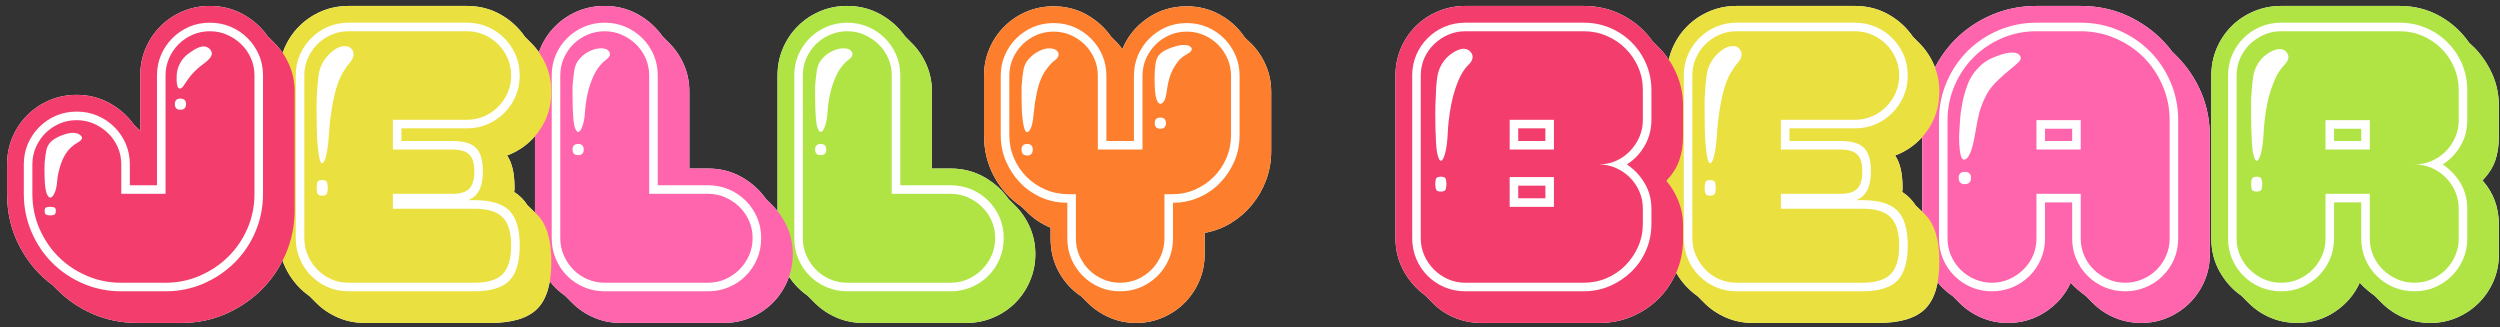<?xml version="1.0" encoding="UTF-8"?>
<svg width="336px" height="44px" viewBox="0 0 336 44" version="1.1" xmlns="http://www.w3.org/2000/svg" xmlns:xlink="http://www.w3.org/1999/xlink">
    <rect x="0" y="0" width="336" height="44" fill="#333333" stroke="none"/>
    <title>rainbow logo</title>
    <g id="Page-1" stroke="none" stroke-width="1" fill="none" fill-rule="evenodd">
        <g id="Letter" transform="translate(-137, -204)" fill-rule="nonzero">
            <g id="rainbow-logo" transform="translate(137.95, 204.8)">
                <g id="multicolor_logo-copy" fill="#FFFFFF">
                    <path d="M151.75,42.6 C153.017,42.6 154.208,42.358 155.325,41.875 C156.442,41.392 157.417,40.733 158.25,39.9 C159.083,39.067 159.742,38.092 160.225,36.975 C160.708,35.858 160.95,34.667 160.95,33.4 L160.95,33.4 L160.95,30.5 C162.25,30.267 163.442,29.817 164.525,29.15 C165.608,28.483 166.55,27.658 167.35,26.675 C168.15,25.692 168.775,24.592 169.225,23.375 C169.675,22.158 169.9,20.867 169.9,19.5 L169.9,19.5 L169.9,11.55 C169.9,10.283 169.658,9.092 169.175,7.975 C168.692,6.858 168.033,5.883 167.2,5.05 L167.2,5.05 L166.35,4.25 C165.517,2.983 164.417,1.967 163.05,1.2 C161.683,0.433 160.183,0.05 158.55,0.05 C156.583,0.05 154.825,0.583 153.275,1.65 C151.725,2.717 150.6,4.1 149.9,5.8 L149.9,5.8 L149.3,5.05 L148.4,4.15 C147.533,2.917 146.433,1.925 145.1,1.175 C143.767,0.425 142.283,0.05 140.65,0.05 C139.35,0.05 138.133,0.292 137,0.775 C135.867,1.258 134.875,1.925 134.025,2.775 C133.175,3.625 132.508,4.617 132.025,5.75 C131.542,6.883 131.3,8.1 131.3,9.4 L131.3,9.4 L131.3,17.35 C131.3,19.383 131.75,21.233 132.65,22.9 C133.55,24.567 134.767,25.917 136.3,26.95 L136.3,26.95 L136.9,27.5 C137.833,28.5 138.95,29.267 140.25,29.8 L140.25,29.8 L140.25,31.25 C140.25,32.917 140.625,34.425 141.375,35.775 C142.125,37.125 143.133,38.217 144.4,39.05 L144.4,39.05 L145.25,39.9 C146.083,40.733 147.058,41.392 148.175,41.875 C149.292,42.358 150.483,42.6 151.75,42.6 Z" id="Path"></path>
                    <path d="M128.95,42.6 C130.217,42.6 131.417,42.358 132.55,41.875 C133.683,41.392 134.667,40.733 135.5,39.9 C136.333,39.067 136.992,38.083 137.475,36.95 C137.958,35.817 138.2,34.617 138.2,33.35 C138.2,32.083 137.958,30.892 137.475,29.775 C136.992,28.658 136.333,27.683 135.5,26.85 L135.5,26.85 L134.6,25.95 C133.733,24.717 132.625,23.725 131.275,22.975 C129.925,22.225 128.433,21.85 126.8,21.85 L126.8,21.85 L124.3,21.85 L124.3,11.5 C124.3,10.233 124.058,9.042 123.575,7.925 C123.092,6.808 122.433,5.833 121.6,5 L121.6,5 L120.7,4.1 C119.833,2.867 118.725,1.875 117.375,1.125 C116.025,0.375 114.533,2.27373675e-13 112.9,2.27373675e-13 C111.6,2.27373675e-13 110.383,0.242 109.25,0.725 C108.117,1.208 107.125,1.875 106.275,2.725 C105.425,3.575 104.758,4.567 104.275,5.7 C103.792,6.833 103.55,8.05 103.55,9.35 L103.55,9.35 L103.55,31.2 C103.55,32.833 103.917,34.317 104.65,35.65 C105.383,36.983 106.367,38.083 107.6,38.95 L107.6,38.95 L108.55,39.9 C109.383,40.733 110.358,41.392 111.475,41.875 C112.592,42.358 113.783,42.6 115.05,42.6 L115.05,42.6 L128.95,42.6 Z" id="Path"></path>
                    <path d="M325.7,42.6 C326.967,42.6 328.158,42.358 329.275,41.875 C330.392,41.392 331.367,40.733 332.2,39.9 C333.033,39.067 333.692,38.092 334.175,36.975 C334.658,35.858 334.9,34.667 334.9,33.4 L334.9,33.4 L334.9,29.4 C334.9,27.1 334.167,25.117 332.7,23.45 C333.5,22.617 334.067,21.733 334.4,20.8 C334.733,19.867 334.9,18.767 334.9,17.5 L334.9,17.5 L334.9,13.5 C334.9,11.933 334.6,10.483 334,9.15 C333.4,7.817 332.6,6.633 331.6,5.6 L331.6,5.6 L330.9,4.95 C329.867,3.45 328.542,2.25 326.925,1.35 C325.308,0.45 323.517,2.27373675e-13 321.55,2.27373675e-13 L321.55,2.27373675e-13 L305.65,2.27373675e-13 C304.35,2.27373675e-13 303.125,0.242 301.975,0.725 C300.825,1.208 299.825,1.875 298.975,2.725 C298.125,3.575 297.458,4.567 296.975,5.7 C296.492,6.833 296.25,8.05 296.25,9.35 L296.25,9.35 L296.25,31.25 C296.25,32.883 296.625,34.367 297.375,35.7 C298.125,37.033 299.1,38.117 300.3,38.95 L300.3,38.95 L301.25,39.9 C302.117,40.767 303.108,41.433 304.225,41.9 C305.342,42.367 306.533,42.6 307.8,42.6 C309.667,42.6 311.35,42.1 312.85,41.1 C314.35,40.1 315.467,38.8 316.2,37.2 C316.5,37.533 316.817,37.842 317.15,38.125 C317.483,38.408 317.833,38.683 318.2,38.95 L318.2,38.95 L319.15,39.9 C320.017,40.767 321.008,41.433 322.125,41.9 C323.242,42.367 324.433,42.6 325.7,42.6 Z" id="Path"></path>
                    <path d="M96.35,42.6 C97.617,42.6 98.817,42.358 99.95,41.875 C101.083,41.392 102.067,40.733 102.9,39.9 C103.733,39.067 104.392,38.083 104.875,36.95 C105.358,35.817 105.6,34.617 105.6,33.35 C105.6,32.083 105.358,30.892 104.875,29.775 C104.392,28.658 103.733,27.683 102.9,26.85 L102.9,26.85 L102,25.95 C101.133,24.717 100.025,23.725 98.675,22.975 C97.325,22.225 95.833,21.85 94.2,21.85 L94.2,21.85 L91.7,21.85 L91.7,11.5 C91.7,10.233 91.458,9.042 90.975,7.925 C90.492,6.808 89.833,5.833 89,5 L89,5 L88.1,4.1 C87.233,2.867 86.125,1.875 84.775,1.125 C83.425,0.375 81.933,0 80.3,0 C79,0 77.783,0.242 76.65,0.725 C75.517,1.208 74.525,1.875 73.675,2.725 C72.825,3.575 72.158,4.567 71.675,5.7 C71.192,6.833 70.95,8.05 70.95,9.35 L70.95,9.35 L70.95,31.2 C70.95,32.833 71.317,34.317 72.05,35.65 C72.783,36.983 73.767,38.083 75,38.95 L75,38.95 L75.95,39.9 C76.783,40.733 77.758,41.392 78.875,41.875 C79.992,42.358 81.183,42.6 82.45,42.6 L82.45,42.6 L96.35,42.6 Z" id="Path"></path>
                    <path d="M286.85,42.6 C288.117,42.6 289.308,42.358 290.425,41.875 C291.542,41.392 292.517,40.733 293.35,39.9 C294.183,39.067 294.842,38.092 295.325,36.975 C295.808,35.858 296.05,34.667 296.05,33.4 L296.05,33.4 L296.05,17.5 C296.05,15.4 295.658,13.433 294.875,11.6 C294.092,9.767 293,8.15 291.6,6.75 L291.6,6.75 L291,6.15 C289.6,4.283 287.833,2.792 285.7,1.675 C283.567,0.558 281.233,0 278.7,0 L278.7,0 L272.75,0 C270.617,0 268.617,0.4 266.75,1.2 C264.883,2 263.258,3.092 261.875,4.475 C260.492,5.858 259.4,7.483 258.6,9.35 C257.8,11.217 257.4,13.217 257.4,15.35 L257.4,15.35 L257.4,31.25 C257.4,32.883 257.775,34.375 258.525,35.725 C259.275,37.075 260.267,38.167 261.5,39 L261.5,39 L262.4,39.9 C263.233,40.733 264.208,41.392 265.325,41.875 C266.442,42.358 267.633,42.6 268.9,42.6 C270.767,42.6 272.458,42.1 273.975,41.1 C275.492,40.1 276.617,38.8 277.35,37.2 C277.65,37.533 277.967,37.842 278.3,38.125 C278.633,38.408 278.983,38.683 279.35,38.95 L279.35,38.95 L280.3,39.9 C281.167,40.767 282.158,41.433 283.275,41.9 C284.392,42.367 285.583,42.6 286.85,42.6 Z" id="Path"></path>
                    <path d="M64.95,42.6 C67.883,42.6 69.983,41.967 71.25,40.7 C72.517,39.433 73.15,37.317 73.15,34.35 C73.15,31.417 72.517,29.317 71.25,28.05 L71.25,28.05 L69.95,26.8 C69.483,26.067 68.883,25.467 68.15,25 C68.183,24.9 68.2,24.7 68.2,24.4 C68.2,22.5 67.867,21.067 67.2,20.1 C68.967,19.433 70.4,18.333 71.5,16.8 C72.6,15.267 73.15,13.5 73.15,11.5 C73.15,10.233 72.908,9.042 72.425,7.925 C71.942,6.808 71.283,5.833 70.45,5 L70.45,5 L69.6,4.15 C68.733,2.883 67.625,1.875 66.275,1.125 C64.925,0.375 63.433,0 61.8,0 L61.8,0 L45.9,0 C44.6,0 43.383,0.242 42.25,0.725 C41.117,1.208 40.125,1.875 39.275,2.725 C38.425,3.575 37.758,4.567 37.275,5.7 C36.792,6.833 36.55,8.05 36.55,9.35 L36.55,9.35 L36.55,31.2 C36.55,32.833 36.925,34.325 37.675,35.675 C38.425,37.025 39.417,38.133 40.65,39 L40.65,39 L41.55,39.9 C42.383,40.733 43.358,41.392 44.475,41.875 C45.592,42.358 46.783,42.6 48.05,42.6 L48.05,42.6 L64.95,42.6 Z" id="Path"></path>
                    <path d="M251.5,42.6 C254.433,42.6 256.533,41.967 257.8,40.7 C259.067,39.433 259.7,37.317 259.7,34.35 C259.7,31.417 259.067,29.317 257.8,28.05 L257.8,28.05 L256.5,26.8 C256.033,26.067 255.433,25.467 254.7,25 C254.733,24.9 254.75,24.7 254.75,24.4 C254.75,22.5 254.417,21.067 253.75,20.1 C255.517,19.433 256.95,18.333 258.05,16.8 C259.15,15.267 259.7,13.5 259.7,11.5 C259.7,10.233 259.458,9.042 258.975,7.925 C258.492,6.808 257.833,5.833 257,5 L257,5 L256.15,4.15 C255.283,2.883 254.175,1.875 252.825,1.125 C251.475,0.375 249.983,0 248.35,0 L248.35,0 L232.45,0 C231.15,0 229.933,0.242 228.8,0.725 C227.667,1.208 226.675,1.875 225.825,2.725 C224.975,3.575 224.308,4.567 223.825,5.7 C223.342,6.833 223.1,8.05 223.1,9.35 L223.1,9.35 L223.1,31.2 C223.1,32.833 223.475,34.325 224.225,35.675 C224.975,37.025 225.967,38.133 227.2,39 L227.2,39 L228.1,39.9 C228.933,40.733 229.908,41.392 231.025,41.875 C232.142,42.358 233.333,42.6 234.6,42.6 L234.6,42.6 L251.5,42.6 Z" id="Path"></path>
                    <path d="M23.45,42.6 C25.55,42.6 27.517,42.2 29.35,41.4 C31.183,40.6 32.792,39.517 34.175,38.15 C35.558,36.783 36.65,35.175 37.45,33.325 C38.25,31.475 38.65,29.5 38.65,27.4 L38.65,11.5 C38.65,10.233 38.408,9.042 37.925,7.925 C37.442,6.808 36.783,5.833 35.95,5 L35.05,4.1 C34.183,2.867 33.075,1.875 31.725,1.125 C30.375,0.375 28.883,0 27.25,0 C25.95,0 24.733,0.242 23.6,0.725 C22.467,1.208 21.475,1.875 20.625,2.725 C19.775,3.575 19.108,4.567 18.625,5.7 C18.142,6.833 17.9,8.05 17.9,9.35 L17.9,16.8 L17.05,15.95 C16.183,14.75 15.083,13.783 13.75,13.05 C12.417,12.317 10.95,11.95 9.35,11.95 C8.05,11.95 6.833,12.192 5.7,12.675 C4.567,13.158 3.575,13.825 2.725,14.675 C1.875,15.525 1.208,16.517 0.725,17.65 C0.242,18.783 0,20 0,21.3 L0,25.25 C0,27.783 0.55,30.117 1.65,32.25 C2.75,34.383 4.25,36.15 6.15,37.55 L6.75,38.15 C8.15,39.55 9.767,40.642 11.6,41.425 C13.433,42.208 15.4,42.6 17.5,42.6 L23.45,42.6 Z" id="Path"></path>
                    <path d="M214.05,42.6 C215.583,42.6 217.033,42.308 218.4,41.725 C219.767,41.142 220.958,40.342 221.975,39.325 C222.992,38.308 223.792,37.117 224.375,35.75 C224.958,34.383 225.25,32.933 225.25,31.4 L225.25,29.4 C225.25,28.3 225.042,27.233 224.625,26.2 C224.208,25.167 223.667,24.267 223,23.5 C223.8,22.667 224.375,21.767 224.725,20.8 C225.075,19.833 225.25,18.717 225.25,17.45 L225.25,13.45 C225.25,11.917 224.958,10.475 224.375,9.125 C223.792,7.775 223,6.6 222,5.6 L221.2,4.8 C220.167,3.333 218.842,2.167 217.225,1.3 C215.608,0.433 213.833,0 211.9,0 L196,0 C194.7,0 193.475,0.242 192.325,0.725 C191.175,1.208 190.175,1.875 189.325,2.725 C188.475,3.575 187.808,4.567 187.325,5.7 C186.842,6.833 186.6,8.05 186.6,9.35 L186.6,31.2 C186.6,32.8 186.967,34.267 187.7,35.6 C188.433,36.933 189.4,38.033 190.6,38.9 L191.6,39.9 C192.433,40.767 193.417,41.433 194.55,41.9 C195.683,42.367 196.883,42.6 198.15,42.6 L214.05,42.6 Z" id="Path"></path>
                </g>
                <g id="multicolor_logo">
                    <path d="M151.75,42.6 C153.017,42.6 154.208,42.358 155.325,41.875 C156.442,41.392 157.417,40.733 158.25,39.9 C159.083,39.067 159.742,38.092 160.225,36.975 C160.708,35.858 160.95,34.667 160.95,33.4 L160.95,33.4 L160.95,30.5 C162.25,30.267 163.442,29.817 164.525,29.15 C165.608,28.483 166.55,27.658 167.35,26.675 C168.15,25.692 168.775,24.592 169.225,23.375 C169.675,22.158 169.9,20.867 169.9,19.5 L169.9,19.5 L169.9,11.55 C169.9,10.283 169.658,9.092 169.175,7.975 C168.692,6.858 168.033,5.883 167.2,5.05 L167.2,5.05 L166.35,4.25 C165.517,2.983 164.417,1.967 163.05,1.2 C161.683,0.433 160.183,0.05 158.55,0.05 C156.583,0.05 154.825,0.583 153.275,1.65 C151.725,2.717 150.6,4.1 149.9,5.8 L149.9,5.8 L149.3,5.05 L148.4,4.15 C147.533,2.917 146.433,1.925 145.1,1.175 C143.767,0.425 142.283,0.05 140.65,0.05 C139.35,0.05 138.133,0.292 137,0.775 C135.867,1.258 134.875,1.925 134.025,2.775 C133.175,3.625 132.508,4.617 132.025,5.75 C131.542,6.883 131.3,8.1 131.3,9.4 L131.3,9.4 L131.3,17.35 C131.3,19.383 131.75,21.233 132.65,22.9 C133.55,24.567 134.767,25.917 136.3,26.95 L136.3,26.95 L136.9,27.5 C137.833,28.5 138.95,29.267 140.25,29.8 L140.25,29.8 L140.25,31.25 C140.25,32.917 140.625,34.425 141.375,35.775 C142.125,37.125 143.133,38.217 144.4,39.05 L144.4,39.05 L145.25,39.9 C146.083,40.733 147.058,41.392 148.175,41.875 C149.292,42.358 150.483,42.6 151.75,42.6 Z M149.6,38.35 C148.6,38.35 147.675,38.167 146.825,37.8 C145.975,37.433 145.225,36.925 144.575,36.275 C143.925,35.625 143.417,34.875 143.05,34.025 C142.683,33.175 142.5,32.25 142.5,31.25 L142.5,31.25 L142.5,26.45 C141.233,26.45 140.058,26.208 138.975,25.725 C137.892,25.242 136.95,24.583 136.15,23.75 C135.35,22.917 134.717,21.958 134.25,20.875 C133.783,19.792 133.55,18.617 133.55,17.35 L133.55,17.35 L133.55,9.4 C133.55,8.4 133.733,7.475 134.1,6.625 C134.467,5.775 134.975,5.025 135.625,4.375 C136.275,3.725 137.025,3.217 137.875,2.85 C138.725,2.483 139.65,2.3 140.65,2.3 C141.65,2.3 142.575,2.483 143.425,2.85 C144.275,3.217 145.025,3.725 145.675,4.375 C146.325,5.025 146.833,5.775 147.2,6.625 C147.567,7.475 147.75,8.4 147.75,9.4 L147.75,9.4 L147.75,18.15 L151.45,18.15 L151.45,9.4 C151.45,8.4 151.633,7.475 152,6.625 C152.367,5.775 152.875,5.025 153.525,4.375 C154.175,3.725 154.925,3.217 155.775,2.85 C156.625,2.483 157.55,2.3 158.55,2.3 C159.55,2.3 160.475,2.483 161.325,2.85 C162.175,3.217 162.925,3.725 163.575,4.375 C164.225,5.025 164.733,5.775 165.1,6.625 C165.467,7.475 165.65,8.4 165.65,9.4 L165.65,9.4 L165.65,17.35 C165.65,18.617 165.417,19.792 164.95,20.875 C164.483,21.958 163.85,22.917 163.05,23.75 C162.25,24.583 161.3,25.242 160.2,25.725 C159.1,26.208 157.933,26.45 156.7,26.45 L156.7,26.45 L156.7,31.25 C156.7,32.25 156.517,33.175 156.15,34.025 C155.783,34.875 155.275,35.625 154.625,36.275 C153.975,36.925 153.225,37.433 152.375,37.8 C151.525,38.167 150.6,38.35 149.6,38.35 Z M149.6,37.2 C150.433,37.2 151.208,37.042 151.925,36.725 C152.642,36.408 153.267,35.983 153.8,35.45 C154.333,34.917 154.758,34.292 155.075,33.575 C155.392,32.858 155.55,32.083 155.55,31.25 L155.55,31.25 L155.55,25.3 L156.6,25.3 C157.7,25.3 158.725,25.092 159.675,24.675 C160.625,24.258 161.458,23.692 162.175,22.975 C162.892,22.258 163.458,21.417 163.875,20.45 C164.292,19.483 164.5,18.45 164.5,17.35 L164.5,17.35 L164.5,9.4 C164.5,8.567 164.342,7.792 164.025,7.075 C163.708,6.358 163.283,5.733 162.75,5.2 C162.217,4.667 161.592,4.242 160.875,3.925 C160.158,3.608 159.383,3.45 158.55,3.45 C157.717,3.45 156.942,3.608 156.225,3.925 C155.508,4.242 154.883,4.667 154.35,5.2 C153.817,5.733 153.392,6.358 153.075,7.075 C152.758,7.792 152.6,8.567 152.6,9.4 L152.6,9.4 L152.6,19.3 L146.6,19.3 L146.6,9.4 C146.6,8.567 146.442,7.792 146.125,7.075 C145.808,6.358 145.383,5.733 144.85,5.2 C144.317,4.667 143.692,4.242 142.975,3.925 C142.258,3.608 141.483,3.45 140.65,3.45 C139.817,3.45 139.042,3.608 138.325,3.925 C137.608,4.242 136.983,4.667 136.45,5.2 C135.917,5.733 135.492,6.358 135.175,7.075 C134.858,7.792 134.7,8.567 134.7,9.4 L134.7,9.4 L134.7,17.35 C134.7,18.45 134.908,19.483 135.325,20.45 C135.742,21.417 136.308,22.258 137.025,22.975 C137.742,23.692 138.583,24.258 139.55,24.675 C140.517,25.092 141.55,25.3 142.65,25.3 L142.65,25.3 L143.65,25.3 L143.65,31.25 C143.65,32.083 143.808,32.858 144.125,33.575 C144.442,34.292 144.867,34.917 145.4,35.45 C145.933,35.983 146.558,36.408 147.275,36.725 C147.992,37.042 148.767,37.2 149.6,37.2 Z M155.05,13.15 C154.85,13.183 154.667,13 154.5,12.6 C154.367,12.2 154.283,11.625 154.25,10.875 C154.217,10.125 154.217,9.433 154.25,8.8 C154.283,8.167 154.358,7.65 154.475,7.25 C154.592,6.85 154.833,6.517 155.2,6.25 C155.567,5.983 156.017,5.758 156.55,5.575 C157.083,5.392 157.55,5.283 157.95,5.25 C158.417,5.217 158.758,5.275 158.975,5.425 C159.192,5.575 159.267,5.733 159.2,5.9 C159.167,6.067 159,6.233 158.7,6.4 C158.4,6.567 158.083,6.783 157.75,7.05 C157.45,7.35 157.167,7.717 156.9,8.15 C156.633,8.583 156.417,9.067 156.25,9.6 C156.083,10.133 155.967,10.675 155.9,11.225 C155.833,11.775 155.733,12.233 155.6,12.6 C155.433,12.933 155.25,13.117 155.05,13.15 Z M137.15,16.95 C136.95,17.017 136.783,16.767 136.65,16.2 C136.583,15.9 136.525,15.533 136.475,15.1 C136.425,14.667 136.392,14.208 136.375,13.725 C136.358,13.242 136.35,12.742 136.35,12.225 L136.35,10.8 C136.417,9.9 136.5,9.167 136.6,8.6 C136.7,8.033 136.933,7.55 137.3,7.15 C137.667,6.717 138.108,6.367 138.625,6.1 C139.142,5.833 139.617,5.7 140.05,5.7 C140.517,5.7 140.858,5.8 141.075,6 C141.292,6.2 141.367,6.417 141.3,6.65 C141.267,6.883 141.1,7.108 140.8,7.325 C140.5,7.542 140.183,7.867 139.85,8.3 C139.15,9.133 138.65,10.333 138.35,11.9 C138.183,12.667 138.067,13.45 138,14.25 C137.933,15.05 137.833,15.683 137.7,16.15 C137.533,16.617 137.35,16.883 137.15,16.95 Z M155,16.5 C154.5,16.5 154.25,16.25 154.25,15.75 C154.25,15.25 154.5,15 155,15 C155.5,15 155.75,15.25 155.75,15.75 C155.75,16.25 155.5,16.5 155,16.5 Z M137.1,20.1 C136.6,20.1 136.35,19.833 136.35,19.3 C136.35,18.8 136.6,18.55 137.1,18.55 C137.6,18.55 137.85,18.8 137.85,19.3 C137.85,19.833 137.6,20.1 137.1,20.1 Z" id="orange" fill="#FD7F2D"></path>
                    <path d="M128.95,42.6 C130.217,42.6 131.417,42.358 132.55,41.875 C133.683,41.392 134.667,40.733 135.5,39.9 C136.333,39.067 136.992,38.083 137.475,36.95 C137.958,35.817 138.2,34.617 138.2,33.35 C138.2,32.083 137.958,30.892 137.475,29.775 C136.992,28.658 136.333,27.683 135.5,26.85 L135.5,26.85 L134.6,25.95 C133.733,24.717 132.625,23.725 131.275,22.975 C129.925,22.225 128.433,21.85 126.8,21.85 L126.8,21.85 L124.3,21.85 L124.3,11.5 C124.3,10.233 124.058,9.042 123.575,7.925 C123.092,6.808 122.433,5.833 121.6,5 L121.6,5 L120.7,4.1 C119.833,2.867 118.725,1.875 117.375,1.125 C116.025,0.375 114.533,2.27373675e-13 112.9,2.27373675e-13 C111.6,2.27373675e-13 110.383,0.242 109.25,0.725 C108.117,1.208 107.125,1.875 106.275,2.725 C105.425,3.575 104.758,4.567 104.275,5.7 C103.792,6.833 103.55,8.05 103.55,9.35 L103.55,9.35 L103.55,31.2 C103.55,32.833 103.917,34.317 104.65,35.65 C105.383,36.983 106.367,38.083 107.6,38.95 L107.6,38.95 L108.55,39.9 C109.383,40.733 110.358,41.392 111.475,41.875 C112.592,42.358 113.783,42.6 115.05,42.6 L115.05,42.6 L128.95,42.6 Z M126.8,38.35 L112.9,38.35 C111.933,38.35 111.017,38.167 110.15,37.8 C109.283,37.433 108.525,36.925 107.875,36.275 C107.225,35.625 106.717,34.867 106.35,34 C105.983,33.133 105.8,32.2 105.8,31.2 L105.8,31.2 L105.8,9.35 C105.8,8.35 105.983,7.425 106.35,6.575 C106.717,5.725 107.225,4.975 107.875,4.325 C108.525,3.675 109.283,3.167 110.15,2.8 C111.017,2.433 111.933,2.25 112.9,2.25 C113.9,2.25 114.833,2.433 115.7,2.8 C116.567,3.167 117.325,3.675 117.975,4.325 C118.625,4.975 119.133,5.725 119.5,6.575 C119.867,7.425 120.05,8.35 120.05,9.35 L120.05,9.35 L120.05,24.1 L126.8,24.1 C127.8,24.1 128.733,24.283 129.6,24.65 C130.467,25.017 131.225,25.525 131.875,26.175 C132.525,26.825 133.033,27.575 133.4,28.425 C133.767,29.275 133.95,30.2 133.95,31.2 C133.95,32.2 133.767,33.133 133.4,34 C133.033,34.867 132.525,35.625 131.875,36.275 C131.225,36.925 130.467,37.433 129.6,37.8 C128.733,38.167 127.8,38.35 126.8,38.35 L126.8,38.35 Z M126.8,37.2 C127.633,37.2 128.408,37.042 129.125,36.725 C129.842,36.408 130.475,35.975 131.025,35.425 C131.575,34.875 132.008,34.242 132.325,33.525 C132.642,32.808 132.8,32.033 132.8,31.2 C132.8,30.367 132.642,29.592 132.325,28.875 C132.008,28.158 131.575,27.533 131.025,27 C130.475,26.467 129.842,26.042 129.125,25.725 C128.408,25.408 127.633,25.25 126.8,25.25 L126.8,25.25 L118.9,25.25 L118.9,9.35 C118.9,8.517 118.742,7.742 118.425,7.025 C118.108,6.308 117.675,5.683 117.125,5.15 C116.575,4.617 115.942,4.192 115.225,3.875 C114.508,3.558 113.733,3.4 112.9,3.4 C112.1,3.4 111.333,3.558 110.6,3.875 C109.867,4.192 109.233,4.617 108.7,5.15 C108.167,5.683 107.742,6.308 107.425,7.025 C107.108,7.742 106.95,8.517 106.95,9.35 L106.95,9.35 L106.95,31.2 C106.95,32.033 107.108,32.808 107.425,33.525 C107.742,34.242 108.167,34.875 108.7,35.425 C109.233,35.975 109.867,36.408 110.6,36.725 C111.333,37.042 112.1,37.2 112.9,37.2 L112.9,37.2 L126.8,37.2 Z M109.4,16.925 C109.2,16.975 109.017,16.717 108.85,16.15 C108.783,15.85 108.733,15.483 108.7,15.05 C108.667,14.617 108.642,14.158 108.625,13.675 C108.608,13.192 108.6,12.692 108.6,12.175 L108.6,12.175 L108.6,10.75 C108.667,9.883 108.75,9.158 108.85,8.575 C108.95,7.992 109.183,7.5 109.55,7.1 C109.917,6.667 110.367,6.325 110.9,6.075 C111.433,5.825 111.9,5.7 112.3,5.7 C112.767,5.667 113.117,5.75 113.35,5.95 C113.583,6.15 113.667,6.383 113.6,6.65 C113.533,6.85 113.35,7.058 113.05,7.275 C112.75,7.492 112.433,7.817 112.1,8.25 C111.8,8.65 111.517,9.167 111.25,9.8 C110.983,10.433 110.767,11.133 110.6,11.9 C110.433,12.667 110.325,13.442 110.275,14.225 C110.225,15.008 110.117,15.633 109.95,16.1 C109.783,16.6 109.6,16.875 109.4,16.925 Z M109.35,20.05 C108.85,20.05 108.6,19.8 108.6,19.3 C108.6,18.8 108.85,18.55 109.35,18.55 C109.85,18.55 110.1,18.8 110.1,19.3 C110.1,19.8 109.85,20.05 109.35,20.05 Z M325.7,42.6 C326.967,42.6 328.158,42.358 329.275,41.875 C330.392,41.392 331.367,40.733 332.2,39.9 C333.033,39.067 333.692,38.092 334.175,36.975 C334.658,35.858 334.9,34.667 334.9,33.4 L334.9,33.4 L334.9,29.4 C334.9,27.1 334.167,25.117 332.7,23.45 C333.5,22.617 334.067,21.733 334.4,20.8 C334.733,19.867 334.9,18.767 334.9,17.5 L334.9,17.5 L334.9,13.5 C334.9,11.933 334.6,10.483 334,9.15 C333.4,7.817 332.6,6.633 331.6,5.6 L331.6,5.6 L330.9,4.95 C329.867,3.45 328.542,2.25 326.925,1.35 C325.308,0.45 323.517,2.27373675e-13 321.55,2.27373675e-13 L321.55,2.27373675e-13 L305.65,2.27373675e-13 C304.35,2.27373675e-13 303.125,0.242 301.975,0.725 C300.825,1.208 299.825,1.875 298.975,2.725 C298.125,3.575 297.458,4.567 296.975,5.7 C296.492,6.833 296.25,8.05 296.25,9.35 L296.25,9.35 L296.25,31.25 C296.25,32.883 296.625,34.367 297.375,35.7 C298.125,37.033 299.1,38.117 300.3,38.95 L300.3,38.95 L301.25,39.9 C302.117,40.767 303.108,41.433 304.225,41.9 C305.342,42.367 306.533,42.6 307.8,42.6 C309.667,42.6 311.35,42.1 312.85,41.1 C314.35,40.1 315.467,38.8 316.2,37.2 C316.5,37.533 316.817,37.842 317.15,38.125 C317.483,38.408 317.833,38.683 318.2,38.95 L318.2,38.95 L319.15,39.9 C320.017,40.767 321.008,41.433 322.125,41.9 C323.242,42.367 324.433,42.6 325.7,42.6 Z M323.55,38.35 C322.55,38.35 321.617,38.167 320.75,37.8 C319.883,37.433 319.125,36.925 318.475,36.275 C317.825,35.625 317.317,34.875 316.95,34.025 C316.583,33.175 316.4,32.25 316.4,31.25 L316.4,31.25 L316.4,26.4 L312.75,26.4 L312.75,31.25 C312.75,32.25 312.567,33.175 312.2,34.025 C311.833,34.875 311.325,35.625 310.675,36.275 C310.025,36.925 309.275,37.433 308.425,37.8 C307.575,38.167 306.65,38.35 305.65,38.35 C304.65,38.35 303.717,38.167 302.85,37.8 C301.983,37.433 301.225,36.925 300.575,36.275 C299.925,35.625 299.417,34.875 299.05,34.025 C298.683,33.175 298.5,32.25 298.5,31.25 L298.5,31.25 L298.5,9.35 C298.5,8.35 298.683,7.425 299.05,6.575 C299.417,5.725 299.925,4.975 300.575,4.325 C301.225,3.675 301.983,3.167 302.85,2.8 C303.717,2.433 304.65,2.25 305.65,2.25 L305.65,2.25 L321.55,2.25 C322.817,2.25 324,2.483 325.1,2.95 C326.2,3.417 327.167,4.067 328,4.9 C328.833,5.733 329.483,6.7 329.95,7.8 C330.417,8.9 330.65,10.083 330.65,11.35 L330.65,11.35 L330.65,15.35 C330.65,16.617 330.35,17.767 329.75,18.8 C329.15,19.833 328.35,20.667 327.35,21.3 C328.35,21.967 329.15,22.808 329.75,23.825 C330.35,24.842 330.65,25.983 330.65,27.25 L330.65,27.25 L330.65,31.25 C330.65,32.25 330.467,33.175 330.1,34.025 C329.733,34.875 329.225,35.625 328.575,36.275 C327.925,36.925 327.175,37.433 326.325,37.8 C325.475,38.167 324.55,38.35 323.55,38.35 Z M323.55,37.2 C324.383,37.2 325.158,37.042 325.875,36.725 C326.592,36.408 327.217,35.983 327.75,35.45 C328.283,34.917 328.708,34.292 329.025,33.575 C329.342,32.858 329.5,32.083 329.5,31.25 L329.5,31.25 L329.5,27.25 C329.5,26.417 329.342,25.642 329.025,24.925 C328.708,24.208 328.283,23.583 327.75,23.05 C327.217,22.517 326.592,22.092 325.875,21.775 C325.158,21.458 324.383,21.3 323.55,21.3 C324.383,21.3 325.158,21.142 325.875,20.825 C326.592,20.508 327.217,20.083 327.75,19.55 C328.283,19.017 328.708,18.392 329.025,17.675 C329.342,16.958 329.5,16.183 329.5,15.35 L329.5,15.35 L329.5,11.35 C329.5,10.25 329.292,9.217 328.875,8.25 C328.458,7.283 327.892,6.442 327.175,5.725 C326.458,5.008 325.617,4.442 324.65,4.025 C323.683,3.608 322.65,3.4 321.55,3.4 L321.55,3.4 L305.65,3.4 C304.817,3.4 304.042,3.558 303.325,3.875 C302.608,4.192 301.975,4.617 301.425,5.15 C300.875,5.683 300.442,6.308 300.125,7.025 C299.808,7.742 299.65,8.517 299.65,9.35 L299.65,9.35 L299.65,31.25 C299.65,32.083 299.808,32.858 300.125,33.575 C300.442,34.292 300.875,34.917 301.425,35.45 C301.975,35.983 302.608,36.408 303.325,36.725 C304.042,37.042 304.817,37.2 305.65,37.2 C306.483,37.2 307.258,37.042 307.975,36.725 C308.692,36.408 309.317,35.983 309.85,35.45 C310.383,34.917 310.808,34.292 311.125,33.575 C311.442,32.858 311.6,32.083 311.6,31.25 L311.6,31.25 L311.6,25.25 L317.55,25.25 L317.55,31.25 C317.55,32.083 317.708,32.858 318.025,33.575 C318.342,34.292 318.775,34.917 319.325,35.45 C319.875,35.983 320.508,36.408 321.225,36.725 C321.942,37.042 322.717,37.2 323.55,37.2 Z M302.4,20.8 C302.2,20.867 302.017,20.517 301.85,19.75 C301.783,19.383 301.733,18.908 301.7,18.325 C301.667,17.742 301.642,17.125 301.625,16.475 C301.608,15.825 301.6,15.158 301.6,14.475 L301.6,14.475 L301.6,12.55 C301.667,11.383 301.75,10.425 301.85,9.675 C301.95,8.925 302.183,8.267 302.55,7.7 C302.917,7.133 303.367,6.683 303.9,6.35 C304.433,6.017 304.9,5.833 305.3,5.8 C305.767,5.767 306.117,5.9 306.35,6.2 C306.583,6.5 306.667,6.783 306.6,7.05 C306.533,7.35 306.35,7.65 306.05,7.95 C305.75,8.25 305.433,8.683 305.1,9.25 C304.8,9.817 304.517,10.508 304.25,11.325 C303.983,12.142 303.767,13.05 303.6,14.05 C303.433,15.083 303.325,16.117 303.275,17.15 C303.225,18.183 303.117,19.033 302.95,19.7 C302.783,20.367 302.6,20.733 302.4,20.8 Z M317.55,19.3 L311.6,19.3 L311.6,15.35 L317.55,15.35 L317.55,19.3 Z M316.4,18.15 L316.4,16.5 L312.75,16.5 L312.75,18.15 L316.4,18.15 Z M302.35,24.95 C301.983,24.95 301.767,24.85 301.7,24.65 C301.633,24.45 301.6,24.217 301.6,23.95 C301.6,23.683 301.633,23.45 301.7,23.25 C301.767,23.05 301.983,22.95 302.35,22.95 C302.717,22.95 302.933,23.05 303,23.25 C303.067,23.45 303.1,23.683 303.1,23.95 C303.1,24.217 303.067,24.45 303,24.65 C302.933,24.85 302.717,24.95 302.35,24.95 Z" id="green" fill="#AFE444"></path>
                    <path d="M96.35,42.6 C97.617,42.6 98.817,42.358 99.95,41.875 C101.083,41.392 102.067,40.733 102.9,39.9 C103.733,39.067 104.392,38.083 104.875,36.95 C105.358,35.817 105.6,34.617 105.6,33.35 C105.6,32.083 105.358,30.892 104.875,29.775 C104.392,28.658 103.733,27.683 102.9,26.85 L102.9,26.85 L102,25.95 C101.133,24.717 100.025,23.725 98.675,22.975 C97.325,22.225 95.833,21.85 94.2,21.85 L94.2,21.85 L91.7,21.85 L91.7,11.5 C91.7,10.233 91.458,9.042 90.975,7.925 C90.492,6.808 89.833,5.833 89,5 L89,5 L88.1,4.1 C87.233,2.867 86.125,1.875 84.775,1.125 C83.425,0.375 81.933,0 80.3,0 C79,0 77.783,0.242 76.65,0.725 C75.517,1.208 74.525,1.875 73.675,2.725 C72.825,3.575 72.158,4.567 71.675,5.7 C71.192,6.833 70.95,8.05 70.95,9.35 L70.95,9.35 L70.95,31.2 C70.95,32.833 71.317,34.317 72.05,35.65 C72.783,36.983 73.767,38.083 75,38.95 L75,38.95 L75.95,39.9 C76.783,40.733 77.758,41.392 78.875,41.875 C79.992,42.358 81.183,42.6 82.45,42.6 L82.45,42.6 L96.35,42.6 Z M94.2,38.35 L80.3,38.35 C79.333,38.35 78.417,38.167 77.55,37.8 C76.683,37.433 75.925,36.925 75.275,36.275 C74.625,35.625 74.117,34.867 73.75,34 C73.383,33.133 73.2,32.2 73.2,31.2 L73.2,31.2 L73.2,9.35 C73.2,8.35 73.383,7.425 73.75,6.575 C74.117,5.725 74.625,4.975 75.275,4.325 C75.925,3.675 76.683,3.167 77.55,2.8 C78.417,2.433 79.333,2.25 80.3,2.25 C81.3,2.25 82.233,2.433 83.1,2.8 C83.967,3.167 84.725,3.675 85.375,4.325 C86.025,4.975 86.533,5.725 86.9,6.575 C87.267,7.425 87.45,8.35 87.45,9.35 L87.45,9.35 L87.45,24.1 L94.2,24.1 C95.2,24.1 96.133,24.283 97,24.65 C97.867,25.017 98.625,25.525 99.275,26.175 C99.925,26.825 100.433,27.575 100.8,28.425 C101.167,29.275 101.35,30.2 101.35,31.2 C101.35,32.2 101.167,33.133 100.8,34 C100.433,34.867 99.925,35.625 99.275,36.275 C98.625,36.925 97.867,37.433 97,37.8 C96.133,38.167 95.2,38.35 94.2,38.35 L94.2,38.35 Z M94.2,37.2 C95.033,37.2 95.808,37.042 96.525,36.725 C97.242,36.408 97.875,35.975 98.425,35.425 C98.975,34.875 99.408,34.242 99.725,33.525 C100.042,32.808 100.2,32.033 100.2,31.2 C100.2,30.367 100.042,29.592 99.725,28.875 C99.408,28.158 98.975,27.533 98.425,27 C97.875,26.467 97.242,26.042 96.525,25.725 C95.808,25.408 95.033,25.25 94.2,25.25 L94.2,25.25 L86.3,25.25 L86.3,9.35 C86.3,8.517 86.142,7.742 85.825,7.025 C85.508,6.308 85.075,5.683 84.525,5.15 C83.975,4.617 83.342,4.192 82.625,3.875 C81.908,3.558 81.133,3.4 80.3,3.4 C79.5,3.4 78.733,3.558 78,3.875 C77.267,4.192 76.633,4.617 76.1,5.15 C75.567,5.683 75.142,6.308 74.825,7.025 C74.508,7.742 74.35,8.517 74.35,9.35 L74.35,9.35 L74.35,31.2 C74.35,32.033 74.508,32.808 74.825,33.525 C75.142,34.242 75.567,34.875 76.1,35.425 C76.633,35.975 77.267,36.408 78,36.725 C78.733,37.042 79.5,37.2 80.3,37.2 L80.3,37.2 L94.2,37.2 Z M76.8,16.925 C76.6,16.975 76.417,16.717 76.25,16.15 C76.183,15.85 76.133,15.483 76.1,15.05 C76.067,14.617 76.042,14.158 76.025,13.675 C76.008,13.192 76,12.692 76,12.175 L76,12.175 L76,10.75 C76.067,9.883 76.15,9.158 76.25,8.575 C76.35,7.992 76.583,7.5 76.95,7.1 C77.317,6.667 77.767,6.325 78.3,6.075 C78.833,5.825 79.3,5.7 79.7,5.7 C80.167,5.667 80.517,5.75 80.75,5.95 C80.983,6.15 81.067,6.383 81,6.65 C80.933,6.85 80.75,7.058 80.45,7.275 C80.15,7.492 79.833,7.817 79.5,8.25 C79.2,8.65 78.917,9.167 78.65,9.8 C78.383,10.433 78.167,11.133 78,11.9 C77.833,12.667 77.725,13.442 77.675,14.225 C77.625,15.008 77.517,15.633 77.35,16.1 C77.183,16.6 77,16.875 76.8,16.925 Z M76.75,20.05 C76.25,20.05 76,19.8 76,19.3 C76,18.8 76.25,18.55 76.75,18.55 C77.25,18.55 77.5,18.8 77.5,19.3 C77.5,19.8 77.25,20.05 76.75,20.05 Z M286.85,42.6 C288.117,42.6 289.308,42.358 290.425,41.875 C291.542,41.392 292.517,40.733 293.35,39.9 C294.183,39.067 294.842,38.092 295.325,36.975 C295.808,35.858 296.05,34.667 296.05,33.4 L296.05,33.4 L296.05,17.5 C296.05,15.4 295.658,13.433 294.875,11.6 C294.092,9.767 293,8.15 291.6,6.75 L291.6,6.75 L291,6.15 C289.6,4.283 287.833,2.792 285.7,1.675 C283.567,0.558 281.233,0 278.7,0 L278.7,0 L272.75,0 C270.617,0 268.617,0.4 266.75,1.2 C264.883,2 263.258,3.092 261.875,4.475 C260.492,5.858 259.4,7.483 258.6,9.35 C257.8,11.217 257.4,13.217 257.4,15.35 L257.4,15.35 L257.4,31.25 C257.4,32.883 257.775,34.375 258.525,35.725 C259.275,37.075 260.267,38.167 261.5,39 L261.5,39 L262.4,39.9 C263.233,40.733 264.208,41.392 265.325,41.875 C266.442,42.358 267.633,42.6 268.9,42.6 C270.767,42.6 272.458,42.1 273.975,41.1 C275.492,40.1 276.617,38.8 277.35,37.2 C277.65,37.533 277.967,37.842 278.3,38.125 C278.633,38.408 278.983,38.683 279.35,38.95 L279.35,38.95 L280.3,39.9 C281.167,40.767 282.158,41.433 283.275,41.9 C284.392,42.367 285.583,42.6 286.85,42.6 Z M284.7,38.35 C283.7,38.35 282.767,38.167 281.9,37.8 C281.033,37.433 280.275,36.925 279.625,36.275 C278.975,35.625 278.467,34.875 278.1,34.025 C277.733,33.175 277.55,32.25 277.55,31.25 L277.55,31.25 L277.55,26.4 L273.9,26.4 L273.9,31.25 C273.9,32.25 273.717,33.175 273.35,34.025 C272.983,34.875 272.475,35.625 271.825,36.275 C271.175,36.925 270.417,37.433 269.55,37.8 C268.683,38.167 267.75,38.35 266.75,38.35 C265.783,38.35 264.867,38.167 264,37.8 C263.133,37.433 262.375,36.925 261.725,36.275 C261.075,35.625 260.567,34.875 260.2,34.025 C259.833,33.175 259.65,32.25 259.65,31.25 L259.65,31.25 L259.65,15.35 C259.65,13.55 259.992,11.85 260.675,10.25 C261.358,8.65 262.292,7.258 263.475,6.075 C264.658,4.892 266.05,3.958 267.65,3.275 C269.25,2.592 270.95,2.25 272.75,2.25 L272.75,2.25 L278.7,2.25 C280.5,2.25 282.2,2.592 283.8,3.275 C285.4,3.958 286.792,4.892 287.975,6.075 C289.158,7.258 290.092,8.65 290.775,10.25 C291.458,11.85 291.8,13.55 291.8,15.35 L291.8,15.35 L291.8,31.25 C291.8,32.25 291.617,33.175 291.25,34.025 C290.883,34.875 290.375,35.625 289.725,36.275 C289.075,36.925 288.317,37.433 287.45,37.8 C286.583,38.167 285.667,38.35 284.7,38.35 Z M284.7,37.2 C285.5,37.2 286.267,37.042 287,36.725 C287.733,36.408 288.367,35.983 288.9,35.45 C289.433,34.917 289.858,34.292 290.175,33.575 C290.492,32.858 290.65,32.083 290.65,31.25 L290.65,31.25 L290.65,15.35 C290.65,13.717 290.333,12.167 289.7,10.7 C289.067,9.233 288.217,7.967 287.15,6.9 C286.083,5.833 284.817,4.983 283.35,4.35 C281.883,3.717 280.333,3.4 278.7,3.4 L278.7,3.4 L272.75,3.4 C271.083,3.4 269.525,3.717 268.075,4.35 C266.625,4.983 265.367,5.833 264.3,6.9 C263.233,7.967 262.383,9.233 261.75,10.7 C261.117,12.167 260.8,13.717 260.8,15.35 L260.8,15.35 L260.8,31.25 C260.8,32.083 260.958,32.858 261.275,33.575 C261.592,34.292 262.017,34.917 262.55,35.45 C263.083,35.983 263.717,36.408 264.45,36.725 C265.183,37.042 265.95,37.2 266.75,37.2 C267.583,37.2 268.358,37.042 269.075,36.725 C269.792,36.408 270.425,35.983 270.975,35.45 C271.525,34.917 271.958,34.292 272.275,33.575 C272.592,32.858 272.75,32.083 272.75,31.25 L272.75,31.25 L272.75,25.25 L278.7,25.25 L278.7,31.25 C278.7,32.083 278.858,32.858 279.175,33.575 C279.492,34.292 279.925,34.917 280.475,35.45 C281.025,35.983 281.658,36.408 282.375,36.725 C283.092,37.042 283.867,37.2 284.7,37.2 Z M263.4,20.475 C263.167,20.692 262.967,20.717 262.8,20.55 C262.633,20.35 262.517,19.975 262.45,19.425 C262.383,18.875 262.35,18.25 262.35,17.55 C262.383,16.883 262.425,16.167 262.475,15.4 C262.525,14.633 262.633,13.833 262.8,13 C262.967,12.167 263.2,11.35 263.5,10.55 C263.8,9.75 264.25,9.033 264.85,8.4 C265.417,7.767 266.1,7.283 266.9,6.95 C267.7,6.617 268.383,6.4 268.95,6.3 C269.517,6.233 269.917,6.258 270.15,6.375 C270.383,6.492 270.533,6.633 270.6,6.8 C270.667,6.967 270.65,7.133 270.55,7.3 C270.45,7.467 270.217,7.7 269.85,8 C269.517,8.267 269.1,8.617 268.6,9.05 C268.1,9.483 267.617,9.933 267.15,10.4 C266.683,10.9 266.292,11.45 265.975,12.05 C265.658,12.65 265.367,13.367 265.1,14.2 C264.9,15 264.725,15.867 264.575,16.8 C264.425,17.733 264.25,18.533 264.05,19.2 C263.85,19.833 263.633,20.258 263.4,20.475 Z M278.7,19.3 L272.75,19.3 L272.75,15.35 L278.7,15.35 L278.7,19.3 Z M277.55,18.15 L277.55,16.5 L273.9,16.5 L273.9,18.15 L277.55,18.15 Z M263.1,23.95 C262.567,23.95 262.3,23.667 262.3,23.1 C262.3,22.567 262.567,22.3 263.1,22.3 C263.667,22.3 263.95,22.567 263.95,23.1 C263.95,23.667 263.667,23.95 263.1,23.95 Z" id="pink" fill="#FF65AC"></path>
                    <path d="M64.95,42.6 C67.883,42.6 69.983,41.967 71.25,40.7 C72.517,39.433 73.15,37.317 73.15,34.35 C73.15,31.417 72.517,29.317 71.25,28.05 L71.25,28.05 L69.95,26.8 C69.483,26.067 68.883,25.467 68.15,25 C68.183,24.9 68.2,24.7 68.2,24.4 C68.2,22.5 67.867,21.067 67.2,20.1 C68.967,19.433 70.4,18.333 71.5,16.8 C72.6,15.267 73.15,13.5 73.15,11.5 C73.15,10.233 72.908,9.042 72.425,7.925 C71.942,6.808 71.283,5.833 70.45,5 L70.45,5 L69.6,4.15 C68.733,2.883 67.625,1.875 66.275,1.125 C64.925,0.375 63.433,0 61.8,0 L61.8,0 L45.9,0 C44.6,0 43.383,0.242 42.25,0.725 C41.117,1.208 40.125,1.875 39.275,2.725 C38.425,3.575 37.758,4.567 37.275,5.7 C36.792,6.833 36.55,8.05 36.55,9.35 L36.55,9.35 L36.55,31.2 C36.55,32.833 36.925,34.325 37.675,35.675 C38.425,37.025 39.417,38.133 40.65,39 L40.65,39 L41.55,39.9 C42.383,40.733 43.358,41.392 44.475,41.875 C45.592,42.358 46.783,42.6 48.05,42.6 L48.05,42.6 L64.95,42.6 Z M62.8,38.35 L45.9,38.35 C44.9,38.35 43.975,38.167 43.125,37.8 C42.275,37.433 41.525,36.925 40.875,36.275 C40.225,35.625 39.717,34.867 39.35,34 C38.983,33.133 38.8,32.2 38.8,31.2 L38.8,31.2 L38.8,9.35 C38.8,8.35 38.983,7.425 39.35,6.575 C39.717,5.725 40.225,4.975 40.875,4.325 C41.525,3.675 42.275,3.167 43.125,2.8 C43.975,2.433 44.9,2.25 45.9,2.25 L45.9,2.25 L61.8,2.25 C62.8,2.25 63.725,2.433 64.575,2.8 C65.425,3.167 66.175,3.675 66.825,4.325 C67.475,4.975 67.983,5.725 68.35,6.575 C68.717,7.425 68.9,8.35 68.9,9.35 C68.9,10.35 68.717,11.275 68.35,12.125 C67.983,12.975 67.475,13.725 66.825,14.375 C66.175,15.025 65.425,15.533 64.575,15.9 C63.725,16.267 62.8,16.45 61.8,16.45 L61.8,16.45 L53,16.45 L53,18.15 L59.85,18.15 C61.35,18.15 62.408,18.458 63.025,19.075 C63.642,19.692 63.95,20.75 63.95,22.25 C63.95,24.35 63.283,25.633 61.95,26.1 L61.95,26.1 L62.8,26.1 C65,26.1 66.567,26.567 67.5,27.5 C68.433,28.433 68.9,30 68.9,32.2 C68.9,34.4 68.433,35.975 67.5,36.925 C66.567,37.875 65,38.35 62.8,38.35 L62.8,38.35 Z M62.8,37.2 C64.567,37.2 65.833,36.817 66.6,36.05 C67.367,35.283 67.75,34 67.75,32.2 C67.75,30.433 67.367,29.167 66.6,28.4 C65.833,27.633 64.567,27.25 62.8,27.25 L62.8,27.25 L51.85,27.25 L51.85,25.25 L59.85,25.25 C60.917,25.25 61.675,25.017 62.125,24.55 C62.575,24.083 62.8,23.317 62.8,22.25 C62.8,21.183 62.575,20.425 62.125,19.975 C61.675,19.525 60.917,19.3 59.85,19.3 L59.85,19.3 L51.85,19.3 L51.85,15.3 L61.8,15.3 C62.633,15.3 63.408,15.142 64.125,14.825 C64.842,14.508 65.467,14.083 66,13.55 C66.533,13.017 66.958,12.392 67.275,11.675 C67.592,10.958 67.75,10.183 67.75,9.35 C67.75,8.517 67.592,7.742 67.275,7.025 C66.958,6.308 66.533,5.683 66,5.15 C65.467,4.617 64.842,4.192 64.125,3.875 C63.408,3.558 62.633,3.4 61.8,3.4 L61.8,3.4 L45.9,3.4 C45.067,3.4 44.292,3.558 43.575,3.875 C42.858,4.192 42.233,4.617 41.7,5.15 C41.167,5.683 40.742,6.308 40.425,7.025 C40.108,7.742 39.95,8.517 39.95,9.35 L39.95,9.35 L39.95,31.2 C39.95,32.033 40.108,32.808 40.425,33.525 C40.742,34.242 41.167,34.875 41.7,35.425 C42.233,35.975 42.858,36.408 43.575,36.725 C44.292,37.042 45.067,37.2 45.9,37.2 L45.9,37.2 L62.8,37.2 Z M42.4,21.125 C42.2,21.208 42.033,20.85 41.9,20.05 C41.833,19.65 41.775,19.15 41.725,18.55 C41.675,17.95 41.642,17.308 41.625,16.625 C41.608,15.942 41.6,15.242 41.6,14.525 L41.6,14.525 L41.6,12.5 C41.667,11.233 41.75,10.208 41.85,9.425 C41.95,8.642 42.183,7.967 42.55,7.4 C42.917,6.833 43.358,6.358 43.875,5.975 C44.392,5.592 44.867,5.4 45.3,5.4 C45.767,5.367 46.108,5.5 46.325,5.8 C46.542,6.1 46.617,6.4 46.55,6.7 C46.483,7.033 46.308,7.358 46.025,7.675 C45.742,7.992 45.433,8.433 45.1,9 C44.767,9.567 44.475,10.283 44.225,11.15 C43.975,12.017 43.767,12.983 43.6,14.05 C43.433,15.117 43.317,16.208 43.25,17.325 C43.183,18.442 43.067,19.333 42.9,20 C42.767,20.667 42.6,21.042 42.4,21.125 Z M42.35,25.5 C41.983,25.5 41.767,25.392 41.7,25.175 C41.633,24.958 41.6,24.717 41.6,24.45 C41.6,24.15 41.633,23.9 41.7,23.7 C41.767,23.5 41.983,23.4 42.35,23.4 C42.717,23.4 42.933,23.5 43,23.7 C43.067,23.9 43.1,24.15 43.1,24.45 C43.1,24.717 43.067,24.958 43,25.175 C42.933,25.392 42.717,25.5 42.35,25.5 Z M251.5,42.6 C254.433,42.6 256.533,41.967 257.8,40.7 C259.067,39.433 259.7,37.317 259.7,34.35 C259.7,31.417 259.067,29.317 257.8,28.05 L257.8,28.05 L256.5,26.8 C256.033,26.067 255.433,25.467 254.7,25 C254.733,24.9 254.75,24.7 254.75,24.4 C254.75,22.5 254.417,21.067 253.75,20.1 C255.517,19.433 256.95,18.333 258.05,16.8 C259.15,15.267 259.7,13.5 259.7,11.5 C259.7,10.233 259.458,9.042 258.975,7.925 C258.492,6.808 257.833,5.833 257,5 L257,5 L256.15,4.15 C255.283,2.883 254.175,1.875 252.825,1.125 C251.475,0.375 249.983,0 248.35,0 L248.35,0 L232.45,0 C231.15,0 229.933,0.242 228.8,0.725 C227.667,1.208 226.675,1.875 225.825,2.725 C224.975,3.575 224.308,4.567 223.825,5.7 C223.342,6.833 223.1,8.05 223.1,9.35 L223.1,9.35 L223.1,31.2 C223.1,32.833 223.475,34.325 224.225,35.675 C224.975,37.025 225.967,38.133 227.2,39 L227.2,39 L228.1,39.9 C228.933,40.733 229.908,41.392 231.025,41.875 C232.142,42.358 233.333,42.6 234.6,42.6 L234.6,42.6 L251.5,42.6 Z M249.35,38.35 L232.45,38.35 C231.45,38.35 230.525,38.167 229.675,37.8 C228.825,37.433 228.075,36.925 227.425,36.275 C226.775,35.625 226.267,34.867 225.9,34 C225.533,33.133 225.35,32.2 225.35,31.2 L225.35,31.2 L225.35,9.35 C225.35,8.35 225.533,7.425 225.9,6.575 C226.267,5.725 226.775,4.975 227.425,4.325 C228.075,3.675 228.825,3.167 229.675,2.8 C230.525,2.433 231.45,2.25 232.45,2.25 L232.45,2.25 L248.35,2.25 C249.35,2.25 250.275,2.433 251.125,2.8 C251.975,3.167 252.725,3.675 253.375,4.325 C254.025,4.975 254.533,5.725 254.9,6.575 C255.267,7.425 255.45,8.35 255.45,9.35 C255.45,10.35 255.267,11.275 254.9,12.125 C254.533,12.975 254.025,13.725 253.375,14.375 C252.725,15.025 251.975,15.533 251.125,15.9 C250.275,16.267 249.35,16.45 248.35,16.45 L248.35,16.45 L239.55,16.45 L239.55,18.15 L246.4,18.15 C247.9,18.15 248.958,18.458 249.575,19.075 C250.192,19.692 250.5,20.75 250.5,22.25 C250.5,24.35 249.833,25.633 248.5,26.1 L248.5,26.1 L249.35,26.1 C251.55,26.1 253.117,26.567 254.05,27.5 C254.983,28.433 255.45,30 255.45,32.2 C255.45,34.4 254.983,35.975 254.05,36.925 C253.117,37.875 251.55,38.35 249.35,38.35 L249.35,38.35 Z M249.35,37.2 C251.117,37.2 252.383,36.817 253.15,36.05 C253.917,35.283 254.3,34 254.3,32.2 C254.3,30.433 253.917,29.167 253.15,28.4 C252.383,27.633 251.117,27.25 249.35,27.25 L249.35,27.25 L238.4,27.25 L238.4,25.25 L246.4,25.25 C247.467,25.25 248.225,25.017 248.675,24.55 C249.125,24.083 249.35,23.317 249.35,22.25 C249.35,21.183 249.125,20.425 248.675,19.975 C248.225,19.525 247.467,19.3 246.4,19.3 L246.4,19.3 L238.4,19.3 L238.4,15.3 L248.35,15.3 C249.183,15.3 249.958,15.142 250.675,14.825 C251.392,14.508 252.017,14.083 252.55,13.55 C253.083,13.017 253.508,12.392 253.825,11.675 C254.142,10.958 254.3,10.183 254.3,9.35 C254.3,8.517 254.142,7.742 253.825,7.025 C253.508,6.308 253.083,5.683 252.55,5.15 C252.017,4.617 251.392,4.192 250.675,3.875 C249.958,3.558 249.183,3.4 248.35,3.4 L248.35,3.4 L232.45,3.4 C231.617,3.4 230.842,3.558 230.125,3.875 C229.408,4.192 228.783,4.617 228.25,5.15 C227.717,5.683 227.292,6.308 226.975,7.025 C226.658,7.742 226.5,8.517 226.5,9.35 L226.5,9.35 L226.5,31.2 C226.5,32.033 226.658,32.808 226.975,33.525 C227.292,34.242 227.717,34.875 228.25,35.425 C228.783,35.975 229.408,36.408 230.125,36.725 C230.842,37.042 231.617,37.2 232.45,37.2 L232.45,37.2 L249.35,37.2 Z M228.95,21.125 C228.75,21.208 228.583,20.85 228.45,20.05 C228.383,19.65 228.325,19.15 228.275,18.55 C228.225,17.95 228.192,17.308 228.175,16.625 C228.158,15.942 228.15,15.242 228.15,14.525 L228.15,14.525 L228.15,12.5 C228.217,11.233 228.3,10.208 228.4,9.425 C228.5,8.642 228.733,7.967 229.1,7.4 C229.467,6.833 229.908,6.358 230.425,5.975 C230.942,5.592 231.417,5.4 231.85,5.4 C232.317,5.367 232.658,5.5 232.875,5.8 C233.092,6.1 233.167,6.4 233.1,6.7 C233.033,7.033 232.858,7.358 232.575,7.675 C232.292,7.992 231.983,8.433 231.65,9 C231.317,9.567 231.025,10.283 230.775,11.15 C230.525,12.017 230.317,12.983 230.15,14.05 C229.983,15.117 229.867,16.208 229.8,17.325 C229.733,18.442 229.617,19.333 229.45,20 C229.317,20.667 229.15,21.042 228.95,21.125 Z M228.9,25.5 C228.533,25.5 228.317,25.392 228.25,25.175 C228.183,24.958 228.15,24.717 228.15,24.45 C228.15,24.15 228.183,23.9 228.25,23.7 C228.317,23.5 228.533,23.4 228.9,23.4 C229.267,23.4 229.483,23.5 229.55,23.7 C229.617,23.9 229.65,24.15 229.65,24.45 C229.65,24.717 229.617,24.958 229.55,25.175 C229.483,25.392 229.267,25.5 228.9,25.5 Z" id="yellow" fill="#EAE03F"></path>
                    <path d="M23.45,42.6 C25.55,42.6 27.517,42.2 29.35,41.4 C31.183,40.6 32.792,39.517 34.175,38.15 C35.558,36.783 36.65,35.175 37.45,33.325 C38.25,31.475 38.65,29.5 38.65,27.4 L38.65,11.5 C38.65,10.233 38.408,9.042 37.925,7.925 C37.442,6.808 36.783,5.833 35.95,5 L35.05,4.1 C34.183,2.867 33.075,1.875 31.725,1.125 C30.375,0.375 28.883,0 27.25,0 C25.95,0 24.733,0.242 23.6,0.725 C22.467,1.208 21.475,1.875 20.625,2.725 C19.775,3.575 19.108,4.567 18.625,5.7 C18.142,6.833 17.9,8.05 17.9,9.35 L17.9,16.8 L17.05,15.95 C16.183,14.75 15.083,13.783 13.75,13.05 C12.417,12.317 10.95,11.95 9.35,11.95 C8.05,11.95 6.833,12.192 5.7,12.675 C4.567,13.158 3.575,13.825 2.725,14.675 C1.875,15.525 1.208,16.517 0.725,17.65 C0.242,18.783 0,20 0,21.3 L0,25.25 C0,27.783 0.55,30.117 1.65,32.25 C2.75,34.383 4.25,36.15 6.15,37.55 L6.75,38.15 C8.15,39.55 9.767,40.642 11.6,41.425 C13.433,42.208 15.4,42.6 17.5,42.6 L23.45,42.6 Z M15.35,38.35 C13.55,38.35 11.85,38.008 10.25,37.325 C8.65,36.642 7.258,35.708 6.075,34.525 C4.892,33.342 3.958,31.95 3.275,30.35 C2.592,28.75 2.25,27.05 2.25,25.25 L2.25,21.3 C2.25,20.3 2.433,19.375 2.8,18.525 C3.167,17.675 3.675,16.925 4.325,16.275 C4.975,15.625 5.725,15.117 6.575,14.75 C7.425,14.383 8.35,14.2 9.35,14.2 C10.35,14.2 11.283,14.383 12.15,14.75 C13.017,15.117 13.775,15.625 14.425,16.275 C15.075,16.925 15.583,17.675 15.95,18.525 C16.317,19.375 16.5,20.3 16.5,21.3 L16.5,24.1 L20.15,24.1 L20.15,9.35 C20.15,8.35 20.333,7.425 20.7,6.575 C21.067,5.725 21.575,4.975 22.225,4.325 C22.875,3.675 23.625,3.167 24.475,2.8 C25.325,2.433 26.25,2.25 27.25,2.25 C28.25,2.25 29.183,2.433 30.05,2.8 C30.917,3.167 31.675,3.675 32.325,4.325 C32.975,4.975 33.483,5.725 33.85,6.575 C34.217,7.425 34.4,8.35 34.4,9.35 L34.4,25.25 C34.4,27.05 34.058,28.75 33.375,30.35 C32.692,31.95 31.75,33.342 30.55,34.525 C29.35,35.708 27.958,36.642 26.375,37.325 C24.792,38.008 23.1,38.35 21.3,38.35 L15.35,38.35 Z M21.3,37.2 C22.933,37.2 24.475,36.883 25.925,36.25 C27.375,35.617 28.642,34.767 29.725,33.7 C30.808,32.633 31.667,31.375 32.3,29.925 C32.933,28.475 33.25,26.917 33.25,25.25 L33.25,9.35 C33.25,8.517 33.092,7.742 32.775,7.025 C32.458,6.308 32.025,5.683 31.475,5.15 C30.925,4.617 30.292,4.192 29.575,3.875 C28.858,3.558 28.083,3.4 27.25,3.4 C26.417,3.4 25.642,3.558 24.925,3.875 C24.208,4.192 23.583,4.617 23.05,5.15 C22.517,5.683 22.092,6.308 21.775,7.025 C21.458,7.742 21.3,8.517 21.3,9.35 L21.3,25.25 L15.35,25.25 L15.35,21.3 C15.35,20.467 15.192,19.692 14.875,18.975 C14.558,18.258 14.125,17.633 13.575,17.1 C13.025,16.567 12.392,16.142 11.675,15.825 C10.958,15.508 10.183,15.35 9.35,15.35 C8.517,15.35 7.742,15.508 7.025,15.825 C6.308,16.142 5.683,16.567 5.15,17.1 C4.617,17.633 4.192,18.258 3.875,18.975 C3.558,19.692 3.4,20.467 3.4,21.3 L3.4,25.25 C3.4,26.917 3.717,28.475 4.35,29.925 C4.983,31.375 5.833,32.633 6.9,33.7 C7.967,34.767 9.225,35.617 10.675,36.25 C12.125,36.883 13.683,37.2 15.35,37.2 L21.3,37.2 Z M23.6,10.9 C23.2,11.267 22.95,11.15 22.85,10.55 C22.783,10.217 22.767,9.783 22.8,9.25 C22.833,8.717 22.983,8.2 23.25,7.7 C23.517,7.2 23.883,6.775 24.35,6.425 C24.817,6.075 25.233,5.817 25.6,5.65 C25.967,5.483 26.275,5.417 26.525,5.45 C26.775,5.483 26.983,5.567 27.15,5.7 C27.317,5.833 27.433,6.008 27.5,6.225 C27.567,6.442 27.5,6.683 27.3,6.95 C27.1,7.217 26.792,7.5 26.375,7.8 C25.958,8.1 25.567,8.433 25.2,8.8 C24.833,9.167 24.517,9.55 24.25,9.95 C23.983,10.35 23.767,10.667 23.6,10.9 Z M23.3,13.95 C22.8,13.95 22.55,13.7 22.55,13.2 C22.55,12.7 22.8,12.45 23.3,12.45 C23.8,12.45 24.05,12.7 24.05,13.2 C24.05,13.7 23.8,13.95 23.3,13.95 Z M5.85,25.75 C5.65,25.783 5.467,25.583 5.3,25.15 C5.167,24.717 5.083,24.083 5.05,23.25 C5.017,22.417 5.017,21.667 5.05,21 C5.117,20.3 5.2,19.733 5.3,19.3 C5.4,18.867 5.633,18.483 6,18.15 C6.367,17.85 6.808,17.6 7.325,17.4 C7.842,17.2 8.333,17.083 8.8,17.05 C9.233,17.05 9.567,17.142 9.8,17.325 C10.033,17.508 10.117,17.683 10.05,17.85 C9.983,18.017 9.8,18.183 9.5,18.35 C9.2,18.517 8.883,18.75 8.55,19.05 C7.85,19.75 7.35,20.683 7.05,21.85 C6.883,22.417 6.775,23.008 6.725,23.625 C6.675,24.242 6.567,24.733 6.4,25.1 C6.233,25.5 6.05,25.717 5.85,25.75 Z M5.8,28.15 C5.567,28.15 5.383,28.117 5.25,28.05 C5.117,27.983 5.05,27.817 5.05,27.55 C5.05,27.283 5.117,27.125 5.25,27.075 C5.383,27.025 5.567,27 5.8,27 C6.033,27 6.217,27.025 6.35,27.075 C6.483,27.125 6.55,27.283 6.55,27.55 C6.55,27.817 6.483,27.983 6.35,28.05 C6.217,28.117 6.033,28.15 5.8,28.15 Z M214.05,42.6 C215.583,42.6 217.033,42.308 218.4,41.725 C219.767,41.142 220.958,40.342 221.975,39.325 C222.992,38.308 223.792,37.117 224.375,35.75 C224.958,34.383 225.25,32.933 225.25,31.4 L225.25,29.4 C225.25,28.3 225.042,27.233 224.625,26.2 C224.208,25.167 223.667,24.267 223,23.5 C223.8,22.667 224.375,21.767 224.725,20.8 C225.075,19.833 225.25,18.717 225.25,17.45 L225.25,13.45 C225.25,11.917 224.958,10.475 224.375,9.125 C223.792,7.775 223,6.6 222,5.6 L221.2,4.8 C220.167,3.333 218.842,2.167 217.225,1.3 C215.608,0.433 213.833,0 211.9,0 L196,0 C194.7,0 193.475,0.242 192.325,0.725 C191.175,1.208 190.175,1.875 189.325,2.725 C188.475,3.575 187.808,4.567 187.325,5.7 C186.842,6.833 186.6,8.05 186.6,9.35 L186.6,31.2 C186.6,32.8 186.967,34.267 187.7,35.6 C188.433,36.933 189.4,38.033 190.6,38.9 L191.6,39.9 C192.433,40.767 193.417,41.433 194.55,41.9 C195.683,42.367 196.883,42.6 198.15,42.6 L214.05,42.6 Z M196,38.35 C195,38.35 194.067,38.167 193.2,37.8 C192.333,37.433 191.575,36.925 190.925,36.275 C190.275,35.625 189.767,34.867 189.4,34 C189.033,33.133 188.85,32.2 188.85,31.2 L188.85,9.35 C188.85,8.35 189.033,7.425 189.4,6.575 C189.767,5.725 190.275,4.975 190.925,4.325 C191.575,3.675 192.333,3.167 193.2,2.8 C194.067,2.433 195,2.25 196,2.25 L211.9,2.25 C213.167,2.25 214.35,2.483 215.45,2.95 C216.55,3.417 217.517,4.067 218.35,4.9 C219.183,5.733 219.833,6.7 220.3,7.8 C220.767,8.9 221,10.067 221,11.3 L221,15.3 C221,16.567 220.7,17.725 220.1,18.775 C219.5,19.825 218.7,20.667 217.7,21.3 C218.667,21.933 219.458,22.767 220.075,23.8 C220.692,24.833 221,25.983 221,27.25 L221,29.25 C221,30.517 220.767,31.7 220.3,32.8 C219.833,33.9 219.183,34.858 218.35,35.675 C217.517,36.492 216.55,37.142 215.45,37.625 C214.35,38.108 213.167,38.35 211.9,38.35 L196,38.35 Z M211.9,37.2 C213,37.2 214.033,36.992 215,36.575 C215.967,36.158 216.808,35.583 217.525,34.85 C218.242,34.117 218.808,33.275 219.225,32.325 C219.642,31.375 219.85,30.35 219.85,29.25 L219.85,27.25 C219.85,26.417 219.692,25.642 219.375,24.925 C219.058,24.208 218.633,23.583 218.1,23.05 C217.567,22.517 216.942,22.092 216.225,21.775 C215.508,21.458 214.733,21.3 213.9,21.3 C214.733,21.3 215.508,21.142 216.225,20.825 C216.942,20.508 217.567,20.075 218.1,19.525 C218.633,18.975 219.058,18.342 219.375,17.625 C219.692,16.908 219.85,16.133 219.85,15.3 L219.85,11.3 C219.85,10.2 219.642,9.175 219.225,8.225 C218.808,7.275 218.242,6.442 217.525,5.725 C216.808,5.008 215.967,4.442 215,4.025 C214.033,3.608 213,3.4 211.9,3.4 L196,3.4 C195.167,3.4 194.392,3.558 193.675,3.875 C192.958,4.192 192.325,4.617 191.775,5.15 C191.225,5.683 190.792,6.308 190.475,7.025 C190.158,7.742 190,8.517 190,9.35 L190,31.2 C190,32.033 190.158,32.808 190.475,33.525 C190.792,34.242 191.225,34.875 191.775,35.425 C192.325,35.975 192.958,36.408 193.675,36.725 C194.392,37.042 195.167,37.2 196,37.2 L211.9,37.2 Z M192.75,20.8 C192.55,20.867 192.367,20.517 192.2,19.75 C192.133,19.383 192.083,18.908 192.05,18.325 C192.017,17.742 191.992,17.125 191.975,16.475 C191.958,15.825 191.95,15.158 191.95,14.475 C191.95,13.792 191.967,13.15 192,12.55 C192.033,11.383 192.1,10.425 192.2,9.675 C192.3,8.925 192.533,8.267 192.9,7.7 C193.267,7.133 193.717,6.675 194.25,6.325 C194.783,5.975 195.267,5.783 195.7,5.75 C196.133,5.75 196.467,5.892 196.7,6.175 C196.933,6.458 197.017,6.75 196.95,7.05 C196.883,7.35 196.7,7.642 196.4,7.925 C196.1,8.208 195.783,8.633 195.45,9.2 C195.15,9.767 194.867,10.458 194.6,11.275 C194.333,12.092 194.117,13.017 193.95,14.05 C193.783,15.05 193.675,16.075 193.625,17.125 C193.575,18.175 193.467,19.033 193.3,19.7 C193.133,20.367 192.95,20.733 192.75,20.8 Z M207.9,19.3 L201.95,19.3 L201.95,15.3 L207.9,15.3 L207.9,19.3 Z M206.75,18.15 L206.75,16.45 L203.1,16.45 L203.1,18.15 L206.75,18.15 Z M192.7,24.95 C192.333,24.95 192.117,24.85 192.05,24.65 C191.983,24.45 191.95,24.2 191.95,23.9 C191.95,23.633 191.983,23.408 192.05,23.225 C192.117,23.042 192.333,22.95 192.7,22.95 C193.067,22.95 193.283,23.042 193.35,23.225 C193.417,23.408 193.45,23.633 193.45,23.9 C193.45,24.2 193.417,24.45 193.35,24.65 C193.283,24.85 193.067,24.95 192.7,24.95 Z M207.9,27 L201.95,27 L201.95,23 L207.9,23 L207.9,27 Z M206.75,25.85 L206.75,24.15 L203.1,24.15 L203.1,25.85 L206.75,25.85 Z" id="red" fill="#F23D6D"></path>
                </g>
            </g>
        </g>
    </g>
</svg>